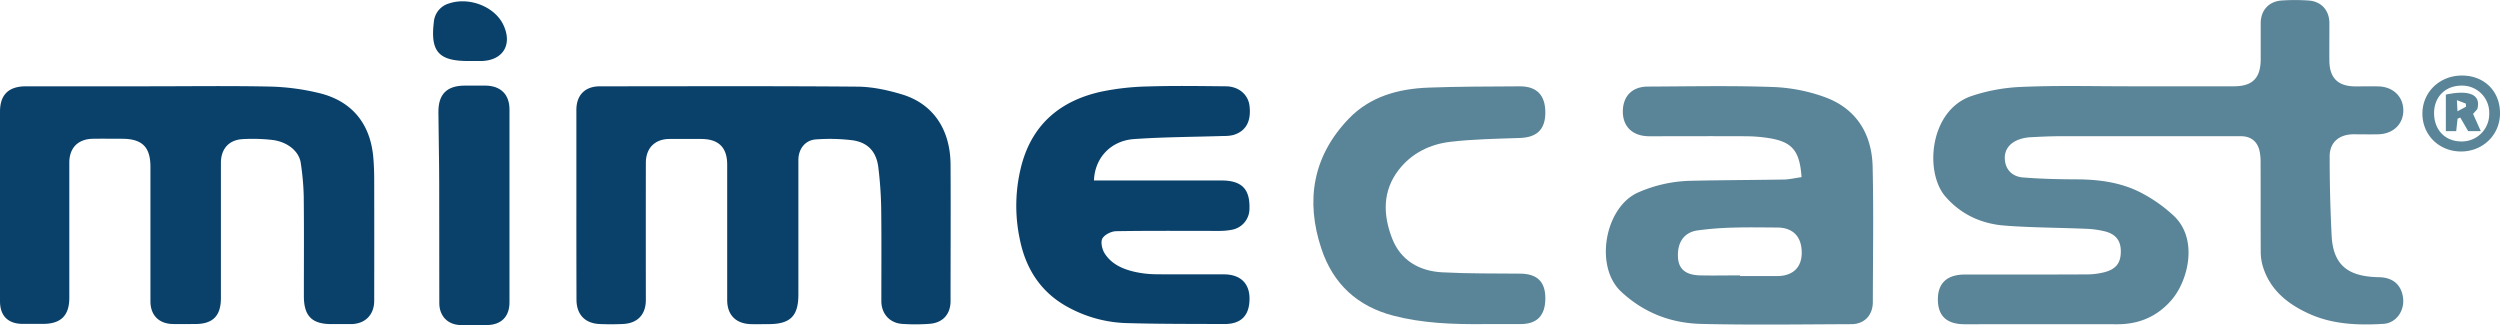 <svg xmlns="http://www.w3.org/2000/svg" width="1450.14" height="188.63" viewBox="0 0 1450.14 188.63"><defs><style>.cls-1{fill:#5a8497;}.cls-2{fill:#0a416a;}</style></defs><title>Asset 1</title><g id="Layer_2" data-name="Layer 2"><g id="Layer_1-2" data-name="Layer 1"><g id="IIR2kq.tif"><path class="cls-1" d="M1234.69,50.06q30.51,0,61,0c10.86,0,15.57-4.71,15.64-15.53,0-7,0-14,0-21,0-7.45,4.6-12.69,12.11-13.24a116,116,0,0,1,15.49,0c7.51.44,12.21,5.65,12.24,13.1s-.07,14.66,0,22c.13,9.84,5,14.65,14.88,14.72,4.5,0,9-.07,13.5,0,8.57.19,14.49,5.91,14.51,13.92s-5.95,13.68-14.57,13.87c-4.83.11-9.66,0-14.49,0-8.15.11-13.64,4.62-13.67,12.72,0,15.46.38,31,1.17,46.39,1,18.85,12,23.48,27.53,23.79,8,.17,12.93,4.37,13.89,12.06.92,7.45-4,14.51-11.39,15-14.72.88-29.43.35-43.13-5.87-12.5-5.67-22.8-13.89-26.92-27.79a30.14,30.14,0,0,1-1.13-8.35c-.1-17.16,0-34.33-.08-51.49a30.36,30.36,0,0,0-.64-6.94c-1.33-5.53-5.11-8.41-10.79-8.41q-52.25,0-104.49,0c-5.82,0-11.64.27-17.45.59a24,24,0,0,0-6.34,1.17c-6.07,2.08-9.09,6.38-8.63,11.89s4,9.73,10.41,10.26c10.43.86,20.93,1.07,31.41,1.12,13.34.07,26.35,1.88,38.14,8.26a85.29,85.29,0,0,1,18.14,13c14.25,13.56,8.19,37.74-1.54,48.86-8.29,9.48-18.77,13.95-31.35,13.92-29.49-.08-59,0-88.49,0-10.43,0-15.56-4.78-15.58-14.42,0-9.45,5.36-14.42,15.73-14.42,23.5,0,47,.05,70.49-.07a41.23,41.23,0,0,0,10.84-1.39c6.55-1.85,9.11-5.6,9.06-12,0-6-2.67-9.79-9-11.52a54.32,54.32,0,0,0-11.81-1.57c-15.45-.66-31-.63-46.36-1.82-13.49-1-25.42-6.33-34.56-16.85-12.26-14.12-9.25-49.95,15-58.27a103.68,103.68,0,0,1,29.22-5.34C1193.34,49.5,1214,50.06,1234.69,50.06Z"/><path class="cls-2" d="M334.33,118.78q0-27.5,0-55c0-8.58,5-13.7,13.59-13.71,49.83,0,99.67-.23,149.5.19,8.65.08,17.54,2,25.87,4.53,18.05,5.49,28,20.37,28.09,40.82.14,26.33,0,52.66,0,79,0,7.54-4.41,12.6-12,13.21a109.27,109.27,0,0,1-16,.06c-7.35-.48-12.14-5.91-12.15-13.26,0-18.16.14-36.33-.1-54.49a224.54,224.54,0,0,0-1.63-22.88c-1.07-9.18-6-14.68-15.2-15.91a109.07,109.07,0,0,0-20.92-.48c-6.3.37-10.27,5.49-10.27,12q0,39,0,78c0,12.48-4.7,17.14-17.27,17.15-3.5,0-7,.11-10.5,0-8.62-.34-13.52-5.39-13.53-14q0-39.24,0-78.5c0-10-5-14.89-15.09-14.9-6.16,0-12.33,0-18.49,0-8.4.08-13.59,5.33-13.6,13.84q-.06,39.75,0,79.5c0,8.54-4.83,13.65-13.43,14-4.49.19-9,.21-13.5,0-8.49-.41-13.31-5.65-13.31-14.17Q334.32,146.28,334.33,118.78Z"/><path class="cls-2" d="M86.56,50.06c23.49,0,47-.34,70.47.17a133.94,133.94,0,0,1,28,3.74c19,4.55,29.73,17.68,31.48,37.09.39,4.29.54,8.63.55,12.94q.07,35.23,0,70.47c0,8.16-5.29,13.42-13.37,13.52-3.83,0-7.67,0-11.5,0-11.26,0-15.92-4.72-15.93-16.18,0-19.33.14-38.66-.08-58a150.74,150.74,0,0,0-1.73-19.3c-1-6.86-7.81-12.36-16.75-13.37a102.93,102.93,0,0,0-16.93-.44c-8,.43-12.62,5.67-12.63,13.78q0,39.24,0,78.47c0,10.25-4.68,15-14.88,15-4.33,0-8.66.08-13,0-8.11-.16-13-5.13-13-13.18q0-39,0-78c0-11.53-4.83-16.28-16.51-16.28-5.67,0-11.34-.09-17,0-8.59.22-13.54,5.34-13.55,13.84q0,39.22,0,78.46c0,10.15-4.83,15-14.93,15.08-4,0-8,0-12,0C4.69,187.89,0,183.22,0,174.73V64.78c0-9.85,5-14.72,15.09-14.72Z"/><path class="cls-1" d="M1045,102.76c-1.06-15.53-5.56-20.62-19.42-22.73a90.12,90.12,0,0,0-12.91-1c-18.66-.1-37.32,0-56,0-9.49,0-15.19-5.37-15.33-14-.13-9.06,5.27-14.77,14.45-14.81,24.16-.09,48.33-.62,72.46.24a98.67,98.67,0,0,1,30.58,6c18.11,6.74,27,21.39,27.4,40.32.59,26.14.17,52.31.11,78.46,0,7.55-4.89,12.76-12.39,12.79-29,.12-58,.54-87-.14-17.55-.41-33.3-6.32-46.62-18.73-15.64-14.57-9.44-49.06,9.93-57.54a79.87,79.87,0,0,1,30.47-6.75c18.14-.42,36.28-.42,54.42-.74C1038.38,104,1041.58,103.21,1045,102.76Zm-35.68,57v.39h21.46c9.12-.06,14.29-4.92,14.33-13.48,0-9.38-5-14.64-14.2-14.69-8.65-.05-17.31-.21-25.95.06a184.4,184.4,0,0,0-20.34,1.62c-7.93,1.13-11.94,7.22-11.27,16.07.49,6.38,4.49,9.75,12.53,10C993.64,159.91,1001.46,159.74,1009.27,159.74Z"/><path class="cls-2" d="M634.57,104.68h7.33c22.17,0,44.33,0,66.5,0,11.83,0,16.65,4.89,16.36,16.24a12.42,12.42,0,0,1-10.25,12.37,39.43,39.43,0,0,1-7.44.65c-19.83,0-39.66-.17-59.49.16-2.83,0-6.77,1.92-8.1,4.18-1.17,2-.25,6.24,1.21,8.58,4,6.42,10.7,9.31,17.84,10.89a58.85,58.85,0,0,0,11.84,1.33c13.17.15,26.33,0,39.5.06,9.54,0,14.94,5.14,14.92,14.1,0,9.81-4.9,14.78-14.67,14.72-19.15-.1-38.32,0-57.45-.57a75.1,75.1,0,0,1-32.06-8.63c-16.24-8.37-25.45-22.21-29-39.69a93.12,93.12,0,0,1,1.12-44c6.54-23.61,22.95-36.85,46.17-41.93a148.76,148.76,0,0,1,27.15-3c15-.47,30-.22,45-.08,7.47.06,12.94,4.76,13.73,11.25,1.09,9-2,14.78-9.39,17a21,21,0,0,1-5.4.56c-17.45.57-34.94.58-52.34,1.81C644.17,81.7,635,91.72,634.57,104.68Z"/><path class="cls-1" d="M859.5,188c-17.16.13-34.18-.5-51-4.82-21.21-5.45-35.23-18.56-42-38.86-9.34-27.94-5-53.71,15.77-75.38,12.42-13,28.89-17.46,46.3-18.12,17.62-.66,35.27-.62,52.9-.74,9.93-.08,14.92,5.14,14.91,15.16,0,9.82-4.87,14.45-14.7,14.79-13.45.47-27,.66-40.3,2.22-11.83,1.38-22.48,6.52-30,16.22-9.59,12.32-9.15,26.25-3.87,39.84,4.93,12.7,15.68,18.91,28.92,19.64,15.11.83,30.28.62,45.42.78,9.8.1,14.52,4.65,14.54,14.25,0,10-4.75,15-14.38,15H859.5Z"/><path class="cls-2" d="M295.53,119.45q0,28,0,55.92c0,8.22-4.67,13-12.9,13.18q-7.74.16-15.48,0c-7.45-.17-12.32-5.22-12.33-12.73,0-23.14,0-46.27-.06-69.41,0-13.8-.38-27.6-.46-41.4-.07-10.37,4.9-15.3,15.23-15.36q6,0,12,0c8.87.07,14,5.1,14,13.87Q295.56,91.48,295.53,119.45Z"/><path class="cls-2" d="M273.07,35.39h-1.49c-17.12,0-22-5.51-19.93-22.59a12.23,12.23,0,0,1,9-10.86c11.71-3.8,26.24,1.94,31.25,12.33,5.65,11.71-.28,21.13-13.28,21.13Z"/><path class="cls-1" d="M1428.32,43.82c12.91.12,22,9.31,21.82,22.18-.13,12.47-10.26,22.09-23,21.87s-22.19-9.92-22-22.32S1415.39,43.7,1428.32,43.82Zm-.3,5.85c-9.43-.08-16,6.35-16.12,15.7-.08,9.9,6.31,16.65,15.8,16.68A15.88,15.88,0,0,0,1443.89,66,15.7,15.7,0,0,0,1428,49.67Z"/><path class="cls-1" d="M1437,63.28l-2.48,2.78c1.41,3.18,2.71,6.11,4.47,10h-7.32l-4.56-7.86-1.57.62c-.25,2.21-.5,4.43-.81,7.24h-6V54.87C1431.2,52.18,1439.43,54.19,1437,63.28Zm-6.56-1.39c0-.6-.07-1.2-.11-1.8l-5.19-2c.13,2.48.21,4,.33,6.45Z"/></g></g></g></svg>